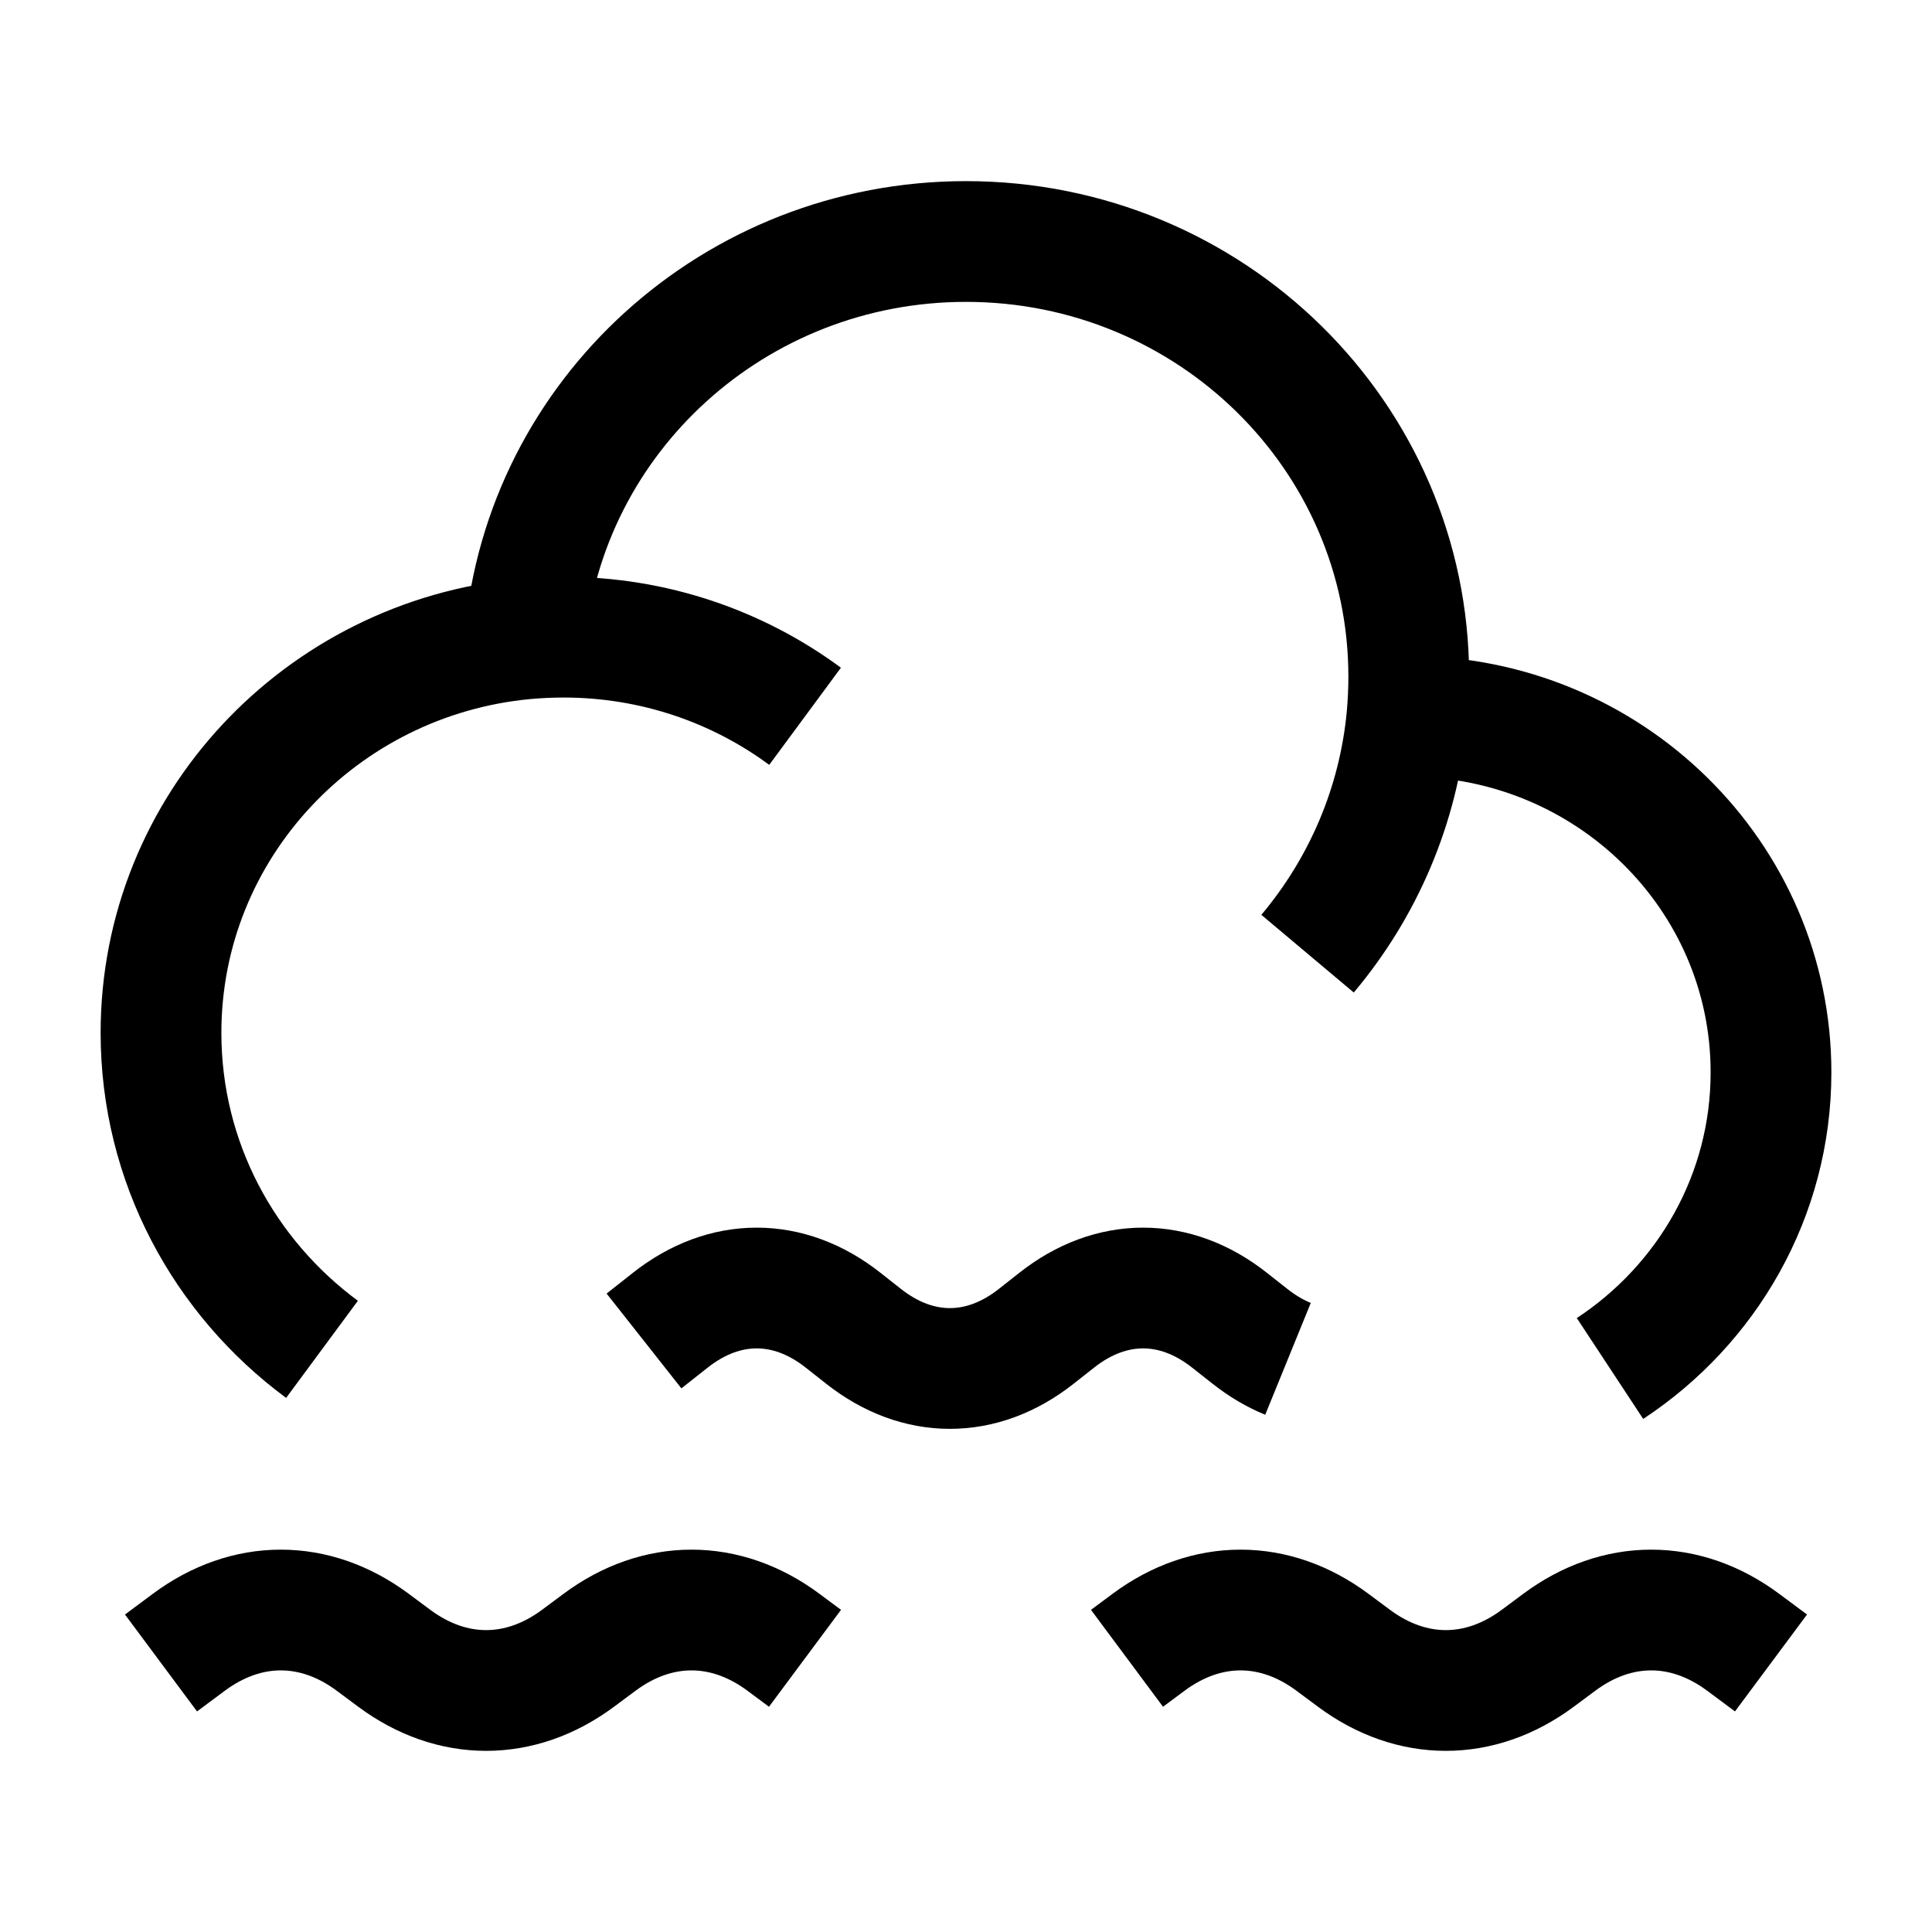 <svg width="24" height="24" viewBox="0 0 24 24" fill="none" xmlns="http://www.w3.org/2000/svg">
    <path d="M8 16.658L8.327 16.4C9.002 15.867 9.798 15.867 10.473 16.4L10.727 16.6C11.402 17.133 12.198 17.133 12.873 16.6L13.127 16.4C13.802 15.867 14.598 15.867 15.273 16.4L15.527 16.6C15.679 16.72 15.838 16.814 16 16.88M14 20.6L14.269 20.4C14.988 19.867 15.833 19.867 16.551 20.4L16.82 20.6C17.538 21.133 18.384 21.133 19.102 20.6L19.371 20.4C20.089 19.867 20.935 19.867 21.653 20.4L22 20.658M10 20.6L9.731 20.4C9.013 19.867 8.167 19.867 7.449 20.4L7.18 20.6C6.462 21.133 5.616 21.133 4.898 20.6L4.629 20.4C3.911 19.867 3.065 19.867 2.347 20.4L2 20.658" stroke="currentColor" stroke-width="1.5" stroke-linejoin="round"/>
    <path d="M17.478 8.898L17.5 8.898C19.985 8.898 22 10.878 22 13.321C22 14.855 21.206 16.206 20 17M17.478 8.898C17.492 8.736 17.5 8.572 17.5 8.406C17.5 5.421 15.038 3 12 3C9.123 3 6.762 5.171 6.52 7.937M17.478 8.898C17.375 10.013 16.929 11.031 16.243 11.847M6.52 7.937C3.984 8.175 2 10.274 2 12.83C2 14.438 2.786 15.865 4 16.762M6.52 7.937C6.678 7.923 6.838 7.915 7 7.915C8.126 7.915 9.165 8.281 10.001 8.898" stroke="currentColor" stroke-width="1.5" stroke-linejoin="round"/>
</svg>
